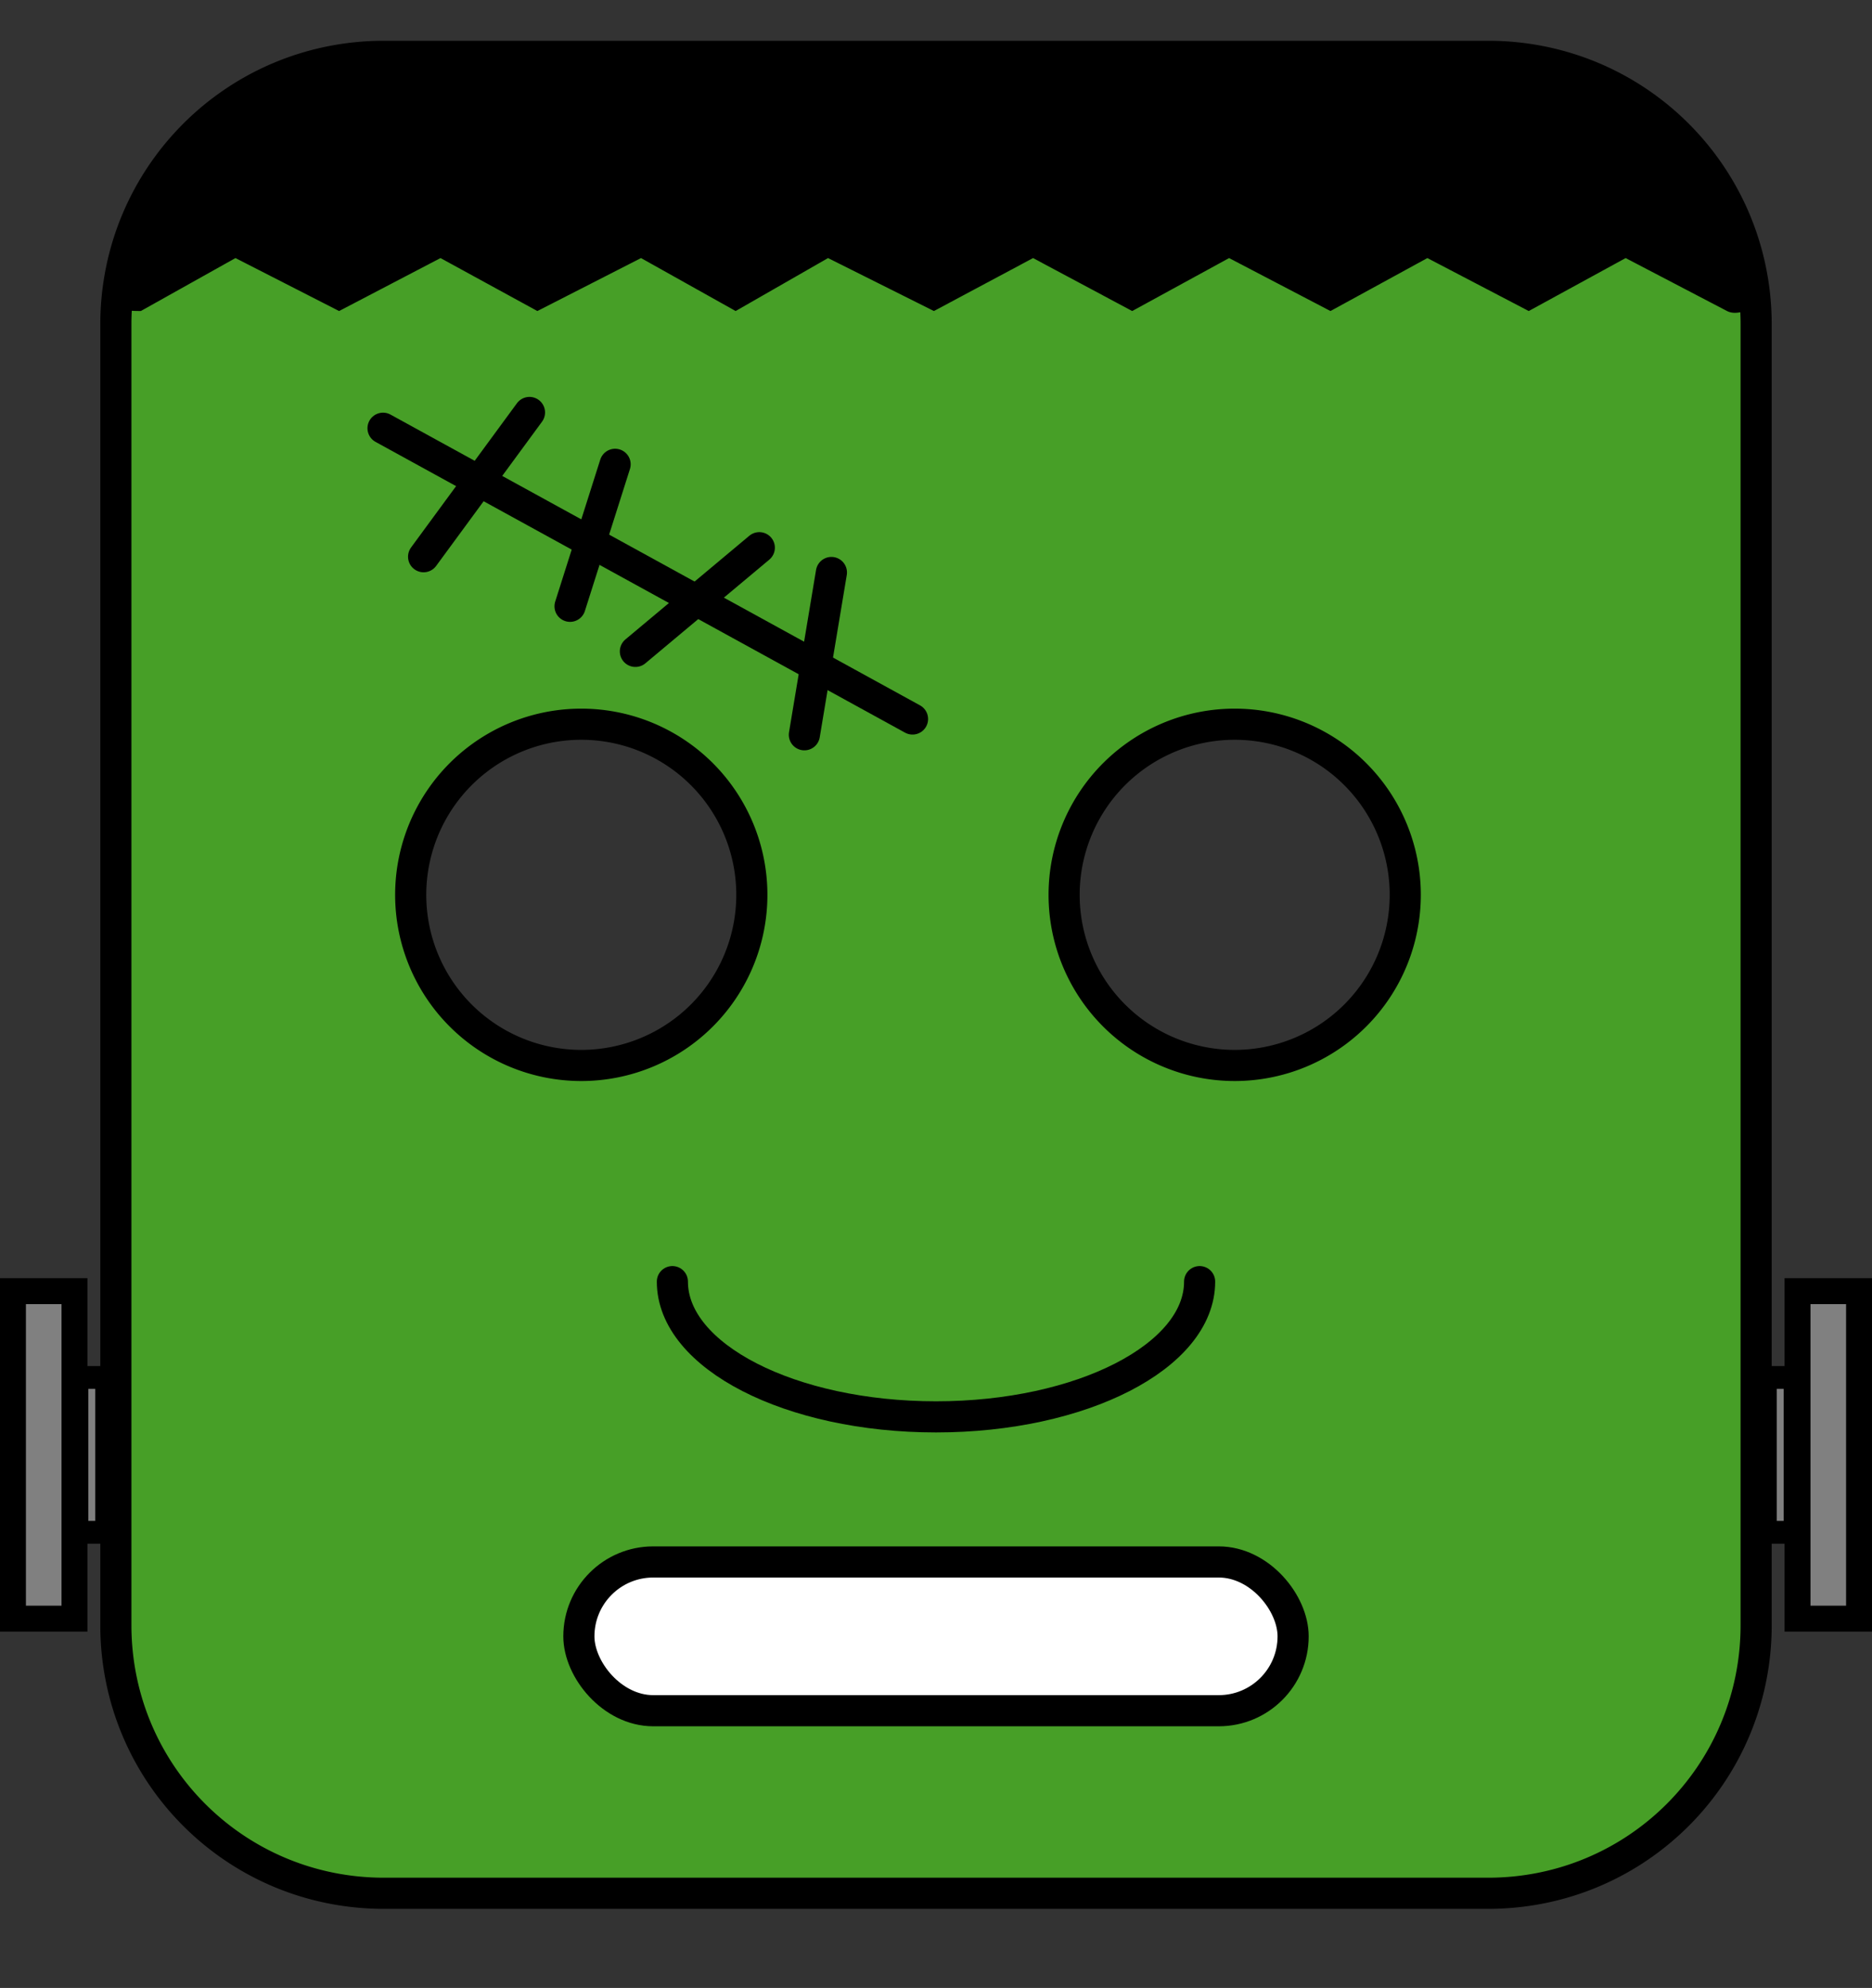 <svg
   class='mask mask--frankenstein'
   preserveAspectRatio="xMinYMin"
   viewBox="0 0 300.692 319.207">
  <rect x="0" y="0" width="300.692" height="319.207" fill="#333333" stroke="none"/>
  <g
     id="layer7">
    <path
       id="rect4903"
       d="m 61.678,9.047 c -23.859,0 -43.068,19.209 -43.068,43.068 l 0,208.824 c 0,23.859 19.209,43.066 43.068,43.066 l 177.336,0 c 23.859,0 43.068,-19.207 43.068,-43.066 l 0,-208.824 c 0,-23.859 -19.209,-43.068 -43.068,-43.068 l -177.336,0 z M 93.367,116.287 A 27.398,27.398 0 0 1 120.766,143.686 27.398,27.398 0 0 1 93.367,171.082 27.398,27.398 0 0 1 65.969,143.686 27.398,27.398 0 0 1 93.367,116.287 Z m 104.955,0 a 27.398,27.398 0 0 1 27.398,27.398 27.398,27.398 0 0 1 -27.398,27.396 27.398,27.398 0 0 1 -27.398,-27.396 27.398,27.398 0 0 1 27.398,-27.398 z"
       style="fill:#479f27;fill-opacity:1;stroke:#000000;stroke-width:5;stroke-linecap:round;stroke-linejoin:round;stroke-miterlimit:4;stroke-dasharray:none;stroke-opacity:1" />
    <rect
       ry="11.943"
       y="250.805"
       x="92.983"
       height="23.886"
       width="114.726"
       id="rect4905"
       style="fill:#ffffff;fill-opacity:1;stroke:#000000;stroke-width:5;stroke-linecap:round;stroke-linejoin:round;stroke-miterlimit:4;stroke-dasharray:none;stroke-opacity:1" />
    <g
       id="g4911">
      <rect
         style="fill:#808080;fill-opacity:1;stroke:#000000;stroke-width:3.662;stroke-linecap:square;stroke-linejoin:miter;stroke-miterlimit:4;stroke-dasharray:none;stroke-opacity:1"
         id="rect4907"
         width="4.776"
         height="24.862"
         x="12.36"
         y="221.183"
         ry="0" />
      <rect
         style="fill:#808080;fill-opacity:1;stroke:#000000;stroke-width:4.165;stroke-linecap:square;stroke-linejoin:miter;stroke-miterlimit:4;stroke-dasharray:none;stroke-opacity:1"
         id="rect4909"
         width="9.883"
         height="52.589"
         x="2.082"
         y="207.32"
         ry="0" />
    </g>
    <g
       transform="matrix(-1,0,0,1,300.692,0)"
       id="g4915">
      <rect
         ry="0"
         y="221.183"
         x="12.36"
         height="24.862"
         width="4.776"
         id="rect4917"
         style="fill:#808080;fill-opacity:1;stroke:#000000;stroke-width:3.662;stroke-linecap:square;stroke-linejoin:miter;stroke-miterlimit:4;stroke-dasharray:none;stroke-opacity:1" />
      <rect
         ry="0"
         y="207.32"
         x="2.082"
         height="52.589"
         width="9.883"
         id="rect4919"
         style="fill:#808080;fill-opacity:1;stroke:#000000;stroke-width:4.165;stroke-linecap:square;stroke-linejoin:miter;stroke-miterlimit:4;stroke-dasharray:none;stroke-opacity:1" />
    </g>
    <path
       id="path4921"
       d="m 192.69,205.792 c 0,11.993 -18.958,21.715 -42.344,21.715 -23.386,0 -42.344,-9.722 -42.344,-21.715"
       style="fill:none;fill-opacity:1;stroke:#000000;stroke-width:5;stroke-linecap:round;stroke-linejoin:round;stroke-miterlimit:4;stroke-dasharray:none;stroke-opacity:1" />
    <path
       id="path4929"
       d="M 61.525,68.763 146.575,115.45"
       style="fill:none;fill-rule:evenodd;stroke:#000000;stroke-width:5;stroke-linecap:round;stroke-linejoin:round;stroke-miterlimit:4;stroke-dasharray:none;stroke-opacity:1" />
    <path
       id="path4931"
       d="M 68.04,89.392 85.049,66.23"
       style="fill:none;fill-rule:evenodd;stroke:#000000;stroke-width:5;stroke-linecap:round;stroke-linejoin:round;stroke-miterlimit:4;stroke-dasharray:none;stroke-opacity:1" />
    <path
       id="path4933"
       d="M 91.564,97.354 98.802,74.554"
       style="fill:none;fill-rule:evenodd;stroke:#000000;stroke-width:5;stroke-linecap:round;stroke-linejoin:round;stroke-miterlimit:4;stroke-dasharray:none;stroke-opacity:1" />
    <path
       id="path4935"
       d="M 121.965,87.945 102.059,104.593"
       style="fill:none;fill-rule:evenodd;stroke:#000000;stroke-width:5;stroke-linecap:round;stroke-linejoin:round;stroke-miterlimit:4;stroke-dasharray:none;stroke-opacity:1" />
    <path
       id="path4937"
       d="m 129.203,117.983 4.343,-26.058"
       style="fill:none;fill-rule:evenodd;stroke:#000000;stroke-width:5;stroke-linecap:round;stroke-linejoin:round;stroke-miterlimit:4;stroke-dasharray:none;stroke-opacity:1" />
    <path
       id="path4939"
       d="m 61.678,9.047 c -23.039,0 -41.737,17.912 -42.996,40.625 1.288,0.175 2.6,0.271 3.938,0.271 l 15.2,-8.505 16.648,8.505 16.286,-8.505 15.562,8.505 16.648,-8.505 15.2,8.505 14.838,-8.505 17.01,8.505 15.924,-8.505 15.924,8.505 15.562,-8.505 16.286,8.505 15.562,-8.505 16.286,8.505 15.562,-8.505 16.286,8.505 c 1.388,0.725 3.099,-0.127 4.596,-0.365 -1.306,-22.669 -19.981,-40.531 -42.988,-40.531 z"
       style="fill:#000000;fill-opacity:1;stroke:none;stroke-width:5;stroke-linecap:round;stroke-linejoin:round;stroke-miterlimit:4;stroke-dasharray:none;stroke-opacity:1" />
  </g>
</svg>